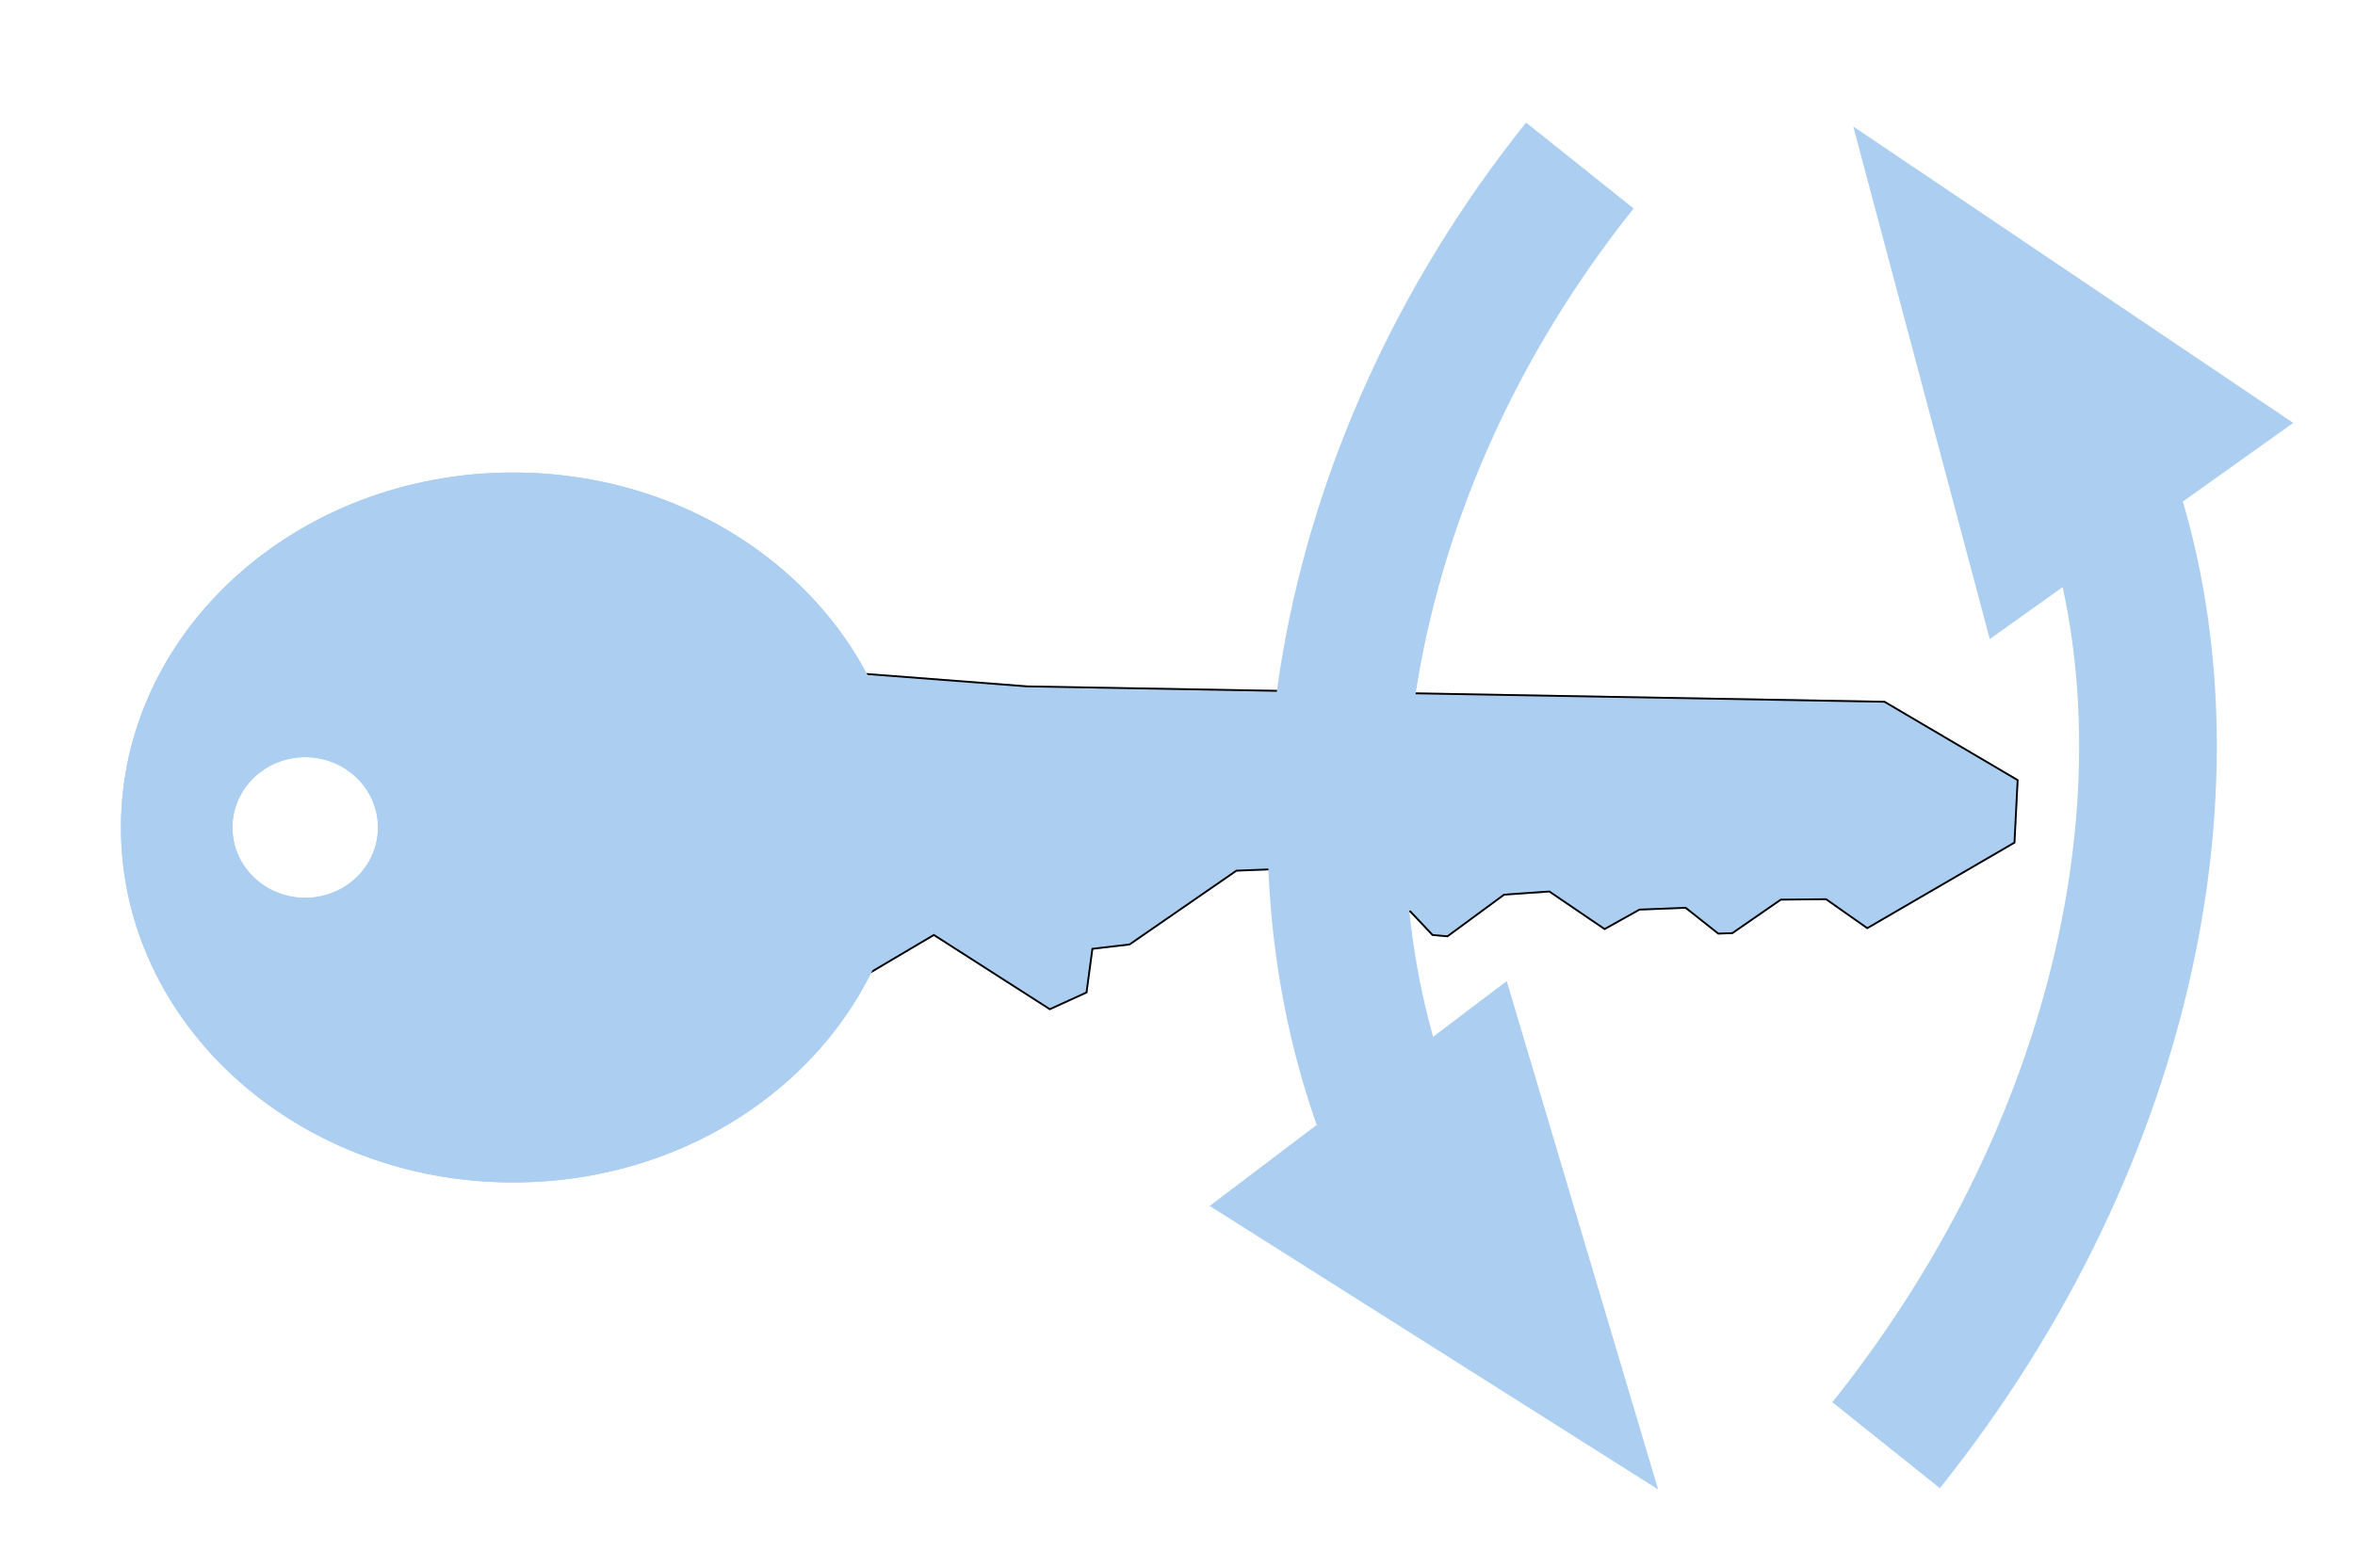 <?xml version="1.0" encoding="UTF-8"?>
<!DOCTYPE svg PUBLIC "-//W3C//DTD SVG 1.1//EN" "http://www.w3.org/Graphics/SVG/1.1/DTD/svg11.dtd">
<svg version="1.1" xmlns="http://www.w3.org/2000/svg" xmlns:xlink="http://www.w3.org/1999/xlink" x="0" y="0" width="1300" height="866" viewBox="0, 0, 1300, 866">



<style type="text/css" >
      
      <![CDATA[
    
        path.bolge1 {
          fill: #accef1;
          stroke: #accef1;
        }


  
   
      ]]>
    </style>


  <g id="Image">
    <g>
      <path class="bolge1" d="M472.771,541.5 L515.521,516.25 L579.521,557.25 L599.771,548 L603.021,523.895 L623.521,521.5 L682.521,480.75 L701.771,480 L742.271,507.5 L752.521,508 L763.021,503.75 L778.521,503.25 L790.771,516.25 L799.021,517 L830.271,494 L855.271,492.25 L885.771,513 L905.021,502.25 L930.521,501.25 L948.521,515.5 L956.271,515.25 L983.021,496.75 L1008.021,496.5 L1030.771,512.5 L1112.021,465.25 L1113.771,430.75 L1040.271,387.5 L567.021,379 L476.271,372 L495.271,449 L472.771,541.5 z" fill="#000000"/>
      <path lass="bolge1"  d="M472.771,541.5 L515.521,516.25 L579.521,557.25 L599.771,548 L603.021,523.895 L623.521,521.5 L682.521,480.75 L701.771,480 L742.271,507.5 L752.521,508 L763.021,503.75 L778.521,503.25 L790.771,516.25 L799.021,517 L830.271,494 L855.271,492.25 L885.771,513 L905.021,502.25 L930.521,501.25 L948.521,515.5 L956.271,515.25 L983.021,496.75 L1008.021,496.5 L1030.771,512.5 L1112.021,465.25 L1113.771,430.75 L1040.271,387.5 L567.021,379 L476.271,372 L495.271,449 L472.771,541.5 z" fill-opacity="0" stroke="#000000" stroke-width="1"/>
    </g>
    <path class="bolge1"  d="M538.746,388.509 L538.746,388.509" fill-opacity="0" stroke="#000000" stroke-width="10"/>
    <g>
      <g>
        <path class="bolge1"  d="M283.271,261.417 C402.564,261.417 499.271,348.945 499.271,456.917 C499.271,564.888 402.564,652.417 283.271,652.417 C163.977,652.417 67.271,564.888 67.271,456.917 C67.271,348.945 163.977,261.417 283.271,261.417 z M168.479,417.583 C146.019,417.583 127.812,435.193 127.812,456.917 C127.812,478.64 146.019,496.25 168.479,496.25 C190.939,496.25 209.146,478.64 209.146,456.917 C209.146,435.193 190.939,417.583 168.479,417.583 z" fill="#000000"/>
        <path class="bolge1"  d="M283.271,261.417 C402.564,261.417 499.271,348.945 499.271,456.917 C499.271,564.888 402.564,652.417 283.271,652.417 C163.977,652.417 67.271,564.888 67.271,456.917 C67.271,348.945 163.977,261.417 283.271,261.417 z M168.479,417.583 C146.019,417.583 127.812,435.193 127.812,456.917 C127.812,478.64 146.019,496.25 168.479,496.25 C190.939,496.25 209.146,478.64 209.146,456.917 C209.146,435.193 190.939,417.583 168.479,417.583 z" fill-opacity="0" stroke="#000000" stroke-width="1"/>
      </g>
      <g>
        <path class="bolge1"  d="M772.689,634.091 C703.746,474.131 736.446,261.169 872.099,91.392" fill-opacity="0" stroke="#000000" stroke-width="76"/>
        <path class="bolge1"  d="M734.424,663.07 L849.967,736.131 L810.954,605.112 z" fill="#000000" fill-opacity="1" stroke="#000000" stroke-width="76" stroke-opacity="1"/>
      </g>
      <g>
        <path class="bolge1"  d="M1160.1,262.245 C1217.959,418.18 1177.662,627.165 1041.168,797.994" fill-opacity="0" stroke="#000000" stroke-width="76"/>
        <path class="bolge1"  d="M1199.195,234.396 L1085.835,157.992 L1121.005,290.094 z" fill="#000000" fill-opacity="1" stroke="#000000" stroke-width="76" stroke-opacity="1"/>
      </g>
    </g>
  </g>
</svg>
